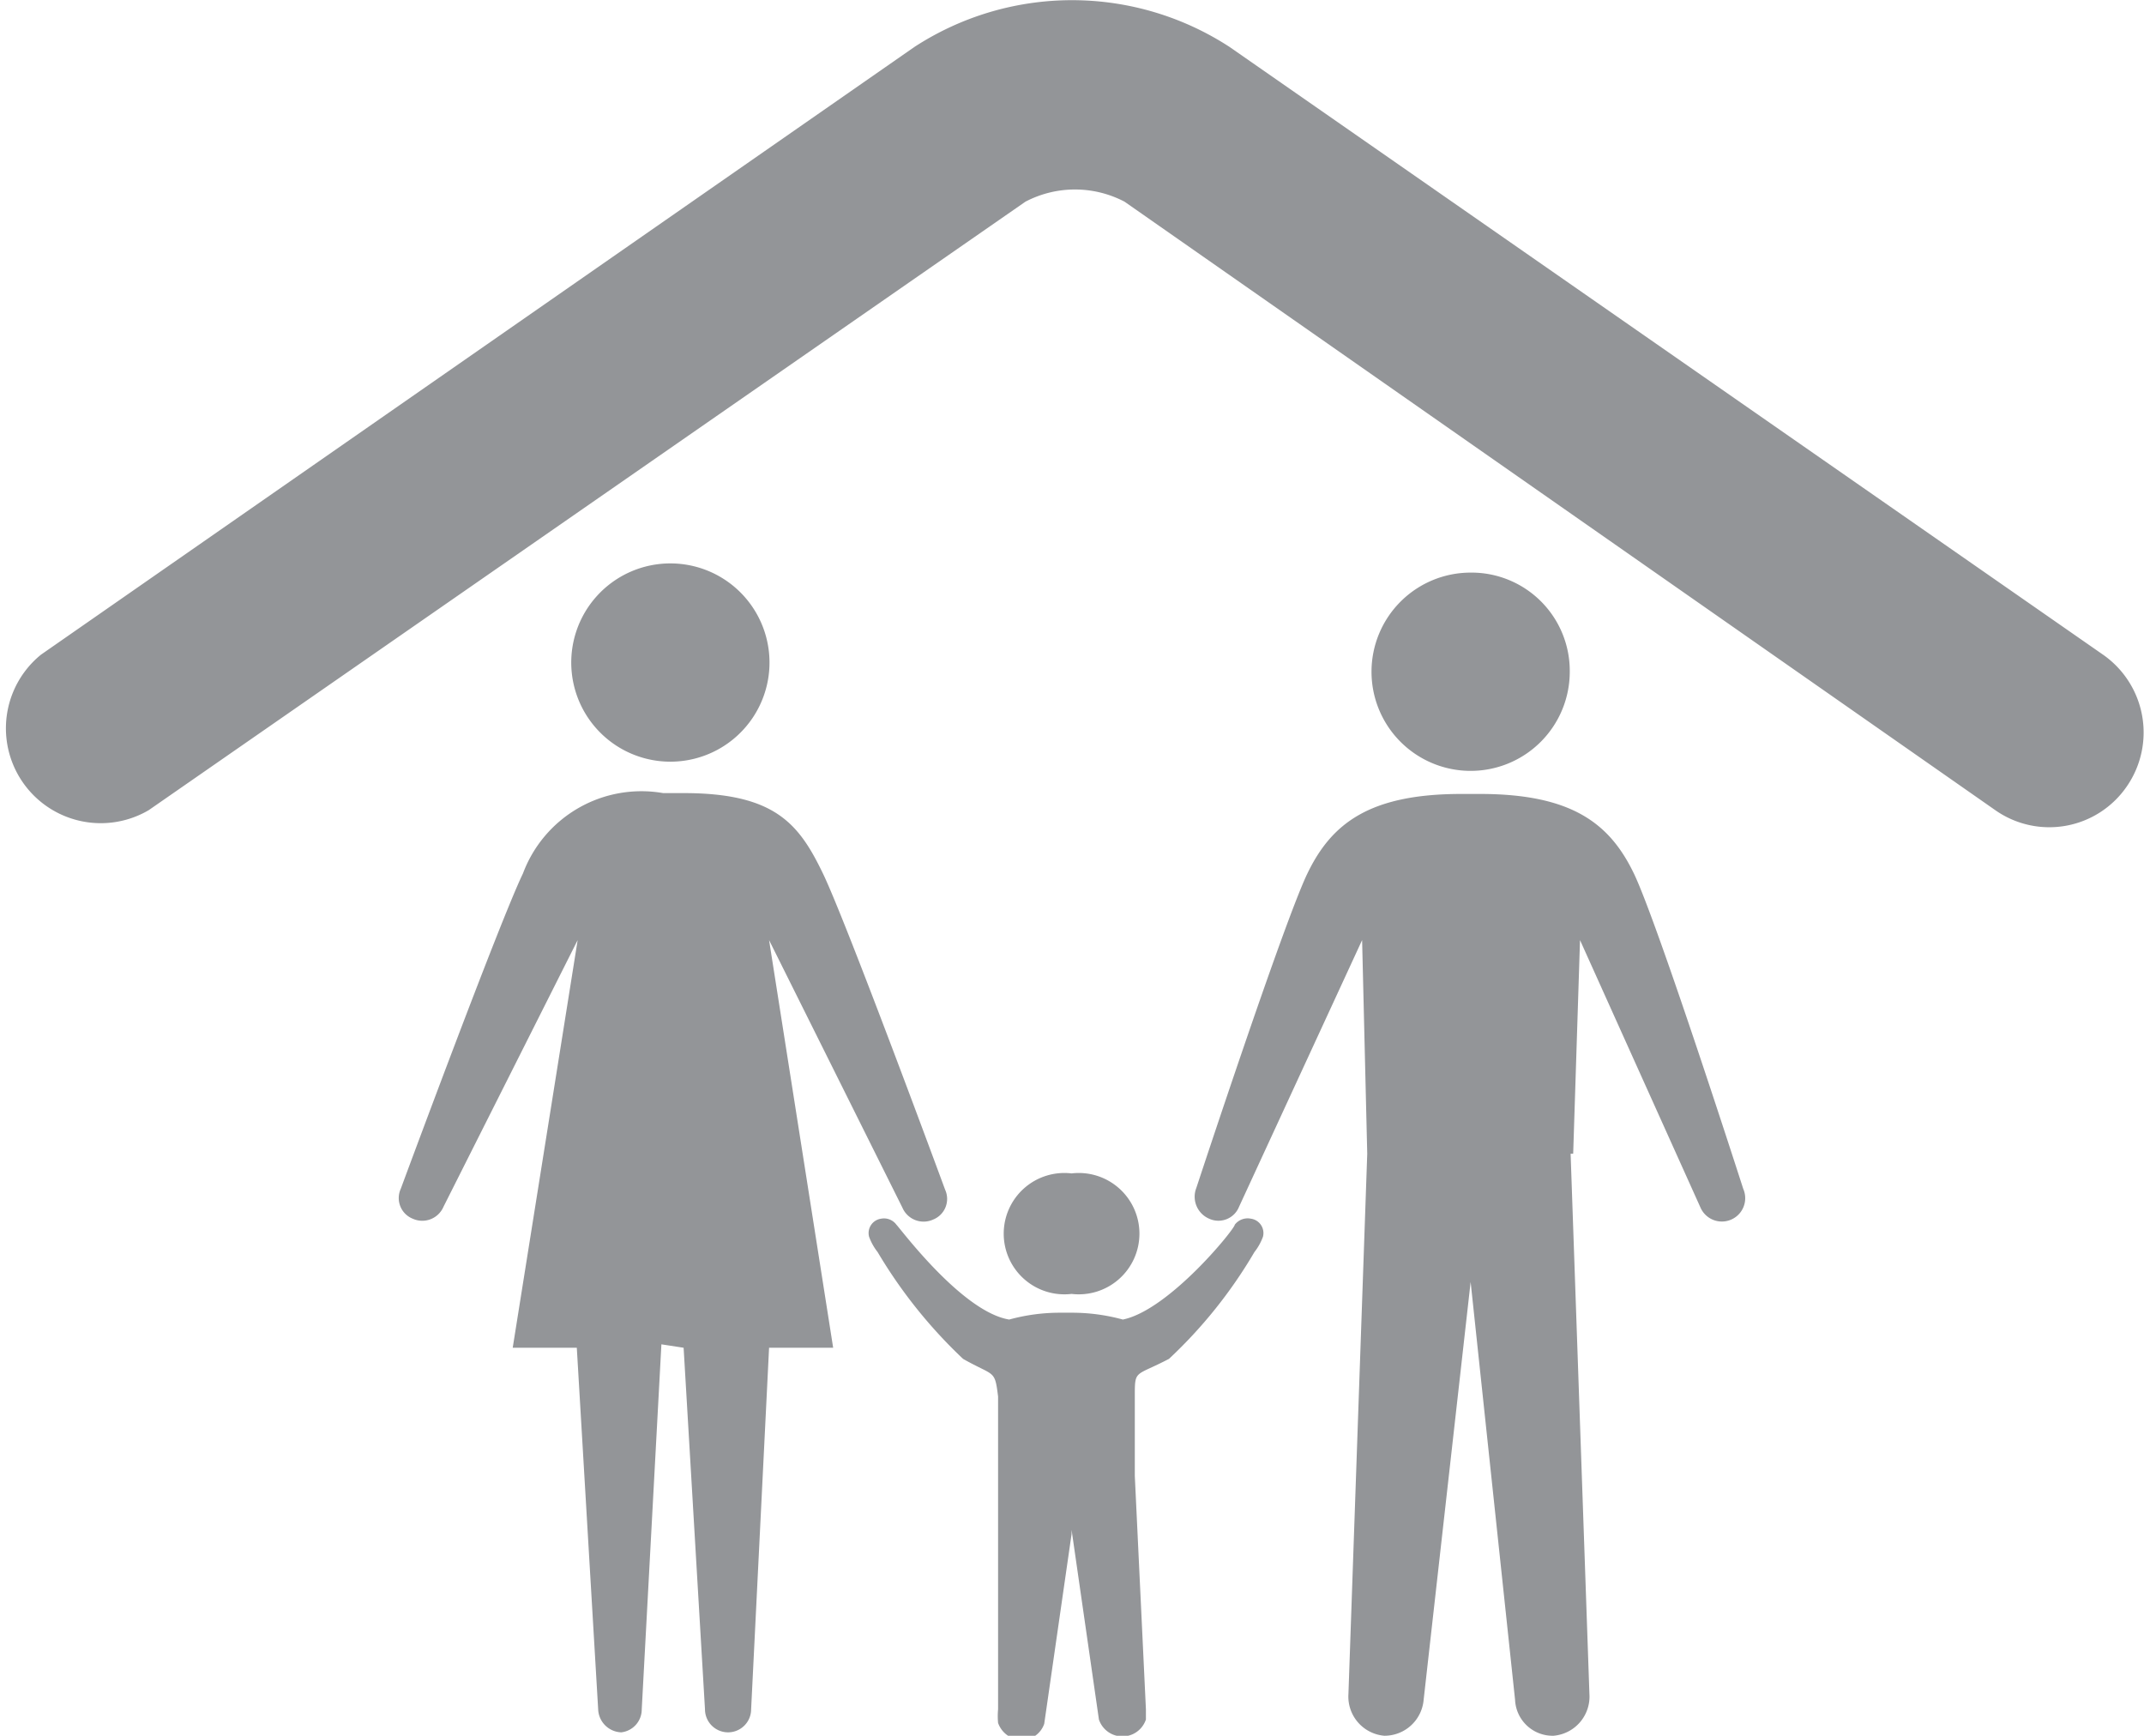<svg xmlns="http://www.w3.org/2000/svg" viewBox="0 0 25.09 20.31"><defs><style>.cls-1{fill:#939598;}</style></defs><title>Asset 16</title><g id="Layer_2" data-name="Layer 2"><g id="Layer_1-2" data-name="Layer 1"><path class="cls-1" d="M9,7.86a1.16,1.16,0,0,1-2.31,0A1.16,1.16,0,1,1,9,7.86ZM8,15.77,8.25,20a.27.27,0,0,0,.54,0L9,15.77h.75L9,11l1.56,3.13a.27.27,0,0,0,.36.14.26.26,0,0,0,.14-.35S9.91,10.8,9.63,10.22,9.07,9.28,8,9.28H7.76a1.48,1.48,0,0,0-1.64.94c-.28.58-1.43,3.69-1.43,3.69a.26.26,0,0,0,.14.35.27.27,0,0,0,.36-.14L6.76,11,6,15.77h.75L7,20a.28.28,0,0,0,.27.27A.27.27,0,0,0,7.51,20l.23-4.27ZM17.21,6.7a1.16,1.16,0,1,0,1.16,1.16A1.15,1.15,0,0,0,17.21,6.7Zm1.2,6.8L18.49,11l1.41,3.13a.27.27,0,0,0,.5-.22s-1-3.11-1.28-3.69-.72-.93-1.8-.93H17.1c-1.08,0-1.52.35-1.8.93S14,13.9,14,13.9a.28.28,0,0,0,.15.36.26.26,0,0,0,.35-.14L15.94,11,16,13.5l-.22,6.32a.46.46,0,0,0,.42.49h0a.46.46,0,0,0,.46-.42L17.21,15l.52,4.89a.44.44,0,0,0,.45.42h0a.46.46,0,0,0,.42-.49l-.22-6.32Zm-5.87.23a.71.71,0,1,0,0,1.41.71.71,0,1,0,0-1.41Zm0,4.17.32,2.22a.29.29,0,0,0,.55,0V20l-.13-2.73,0-.93c0-.32,0-.23.4-.44a5.55,5.55,0,0,0,1-1.25.64.64,0,0,0,.1-.18.17.17,0,0,0-.14-.21.19.19,0,0,0-.19.07c0,.05-.77,1-1.31,1.11a2.25,2.25,0,0,0-.6-.08h-.14a2.23,2.23,0,0,0-.59.08c-.55-.09-1.27-1.06-1.32-1.11a.18.18,0,0,0-.18-.07.17.17,0,0,0-.14.21.64.64,0,0,0,.1.18,5.74,5.74,0,0,0,1,1.25c.37.21.37.12.41.44l0,.93L11.68,20a.85.85,0,0,0,0,.16.3.3,0,0,0,.28.2.28.28,0,0,0,.26-.19l.32-2.22M24.89,9.2a1.11,1.11,0,0,0-.28-1.54L14.39.55a3.38,3.38,0,0,0-3.69,0L.48,7.66A1.11,1.11,0,0,0,1.74,9.48L12,2.36a1.25,1.25,0,0,1,1.16,0L23.35,9.48a1.1,1.1,0,0,0,1.54-.28Z"/></g></g></svg>